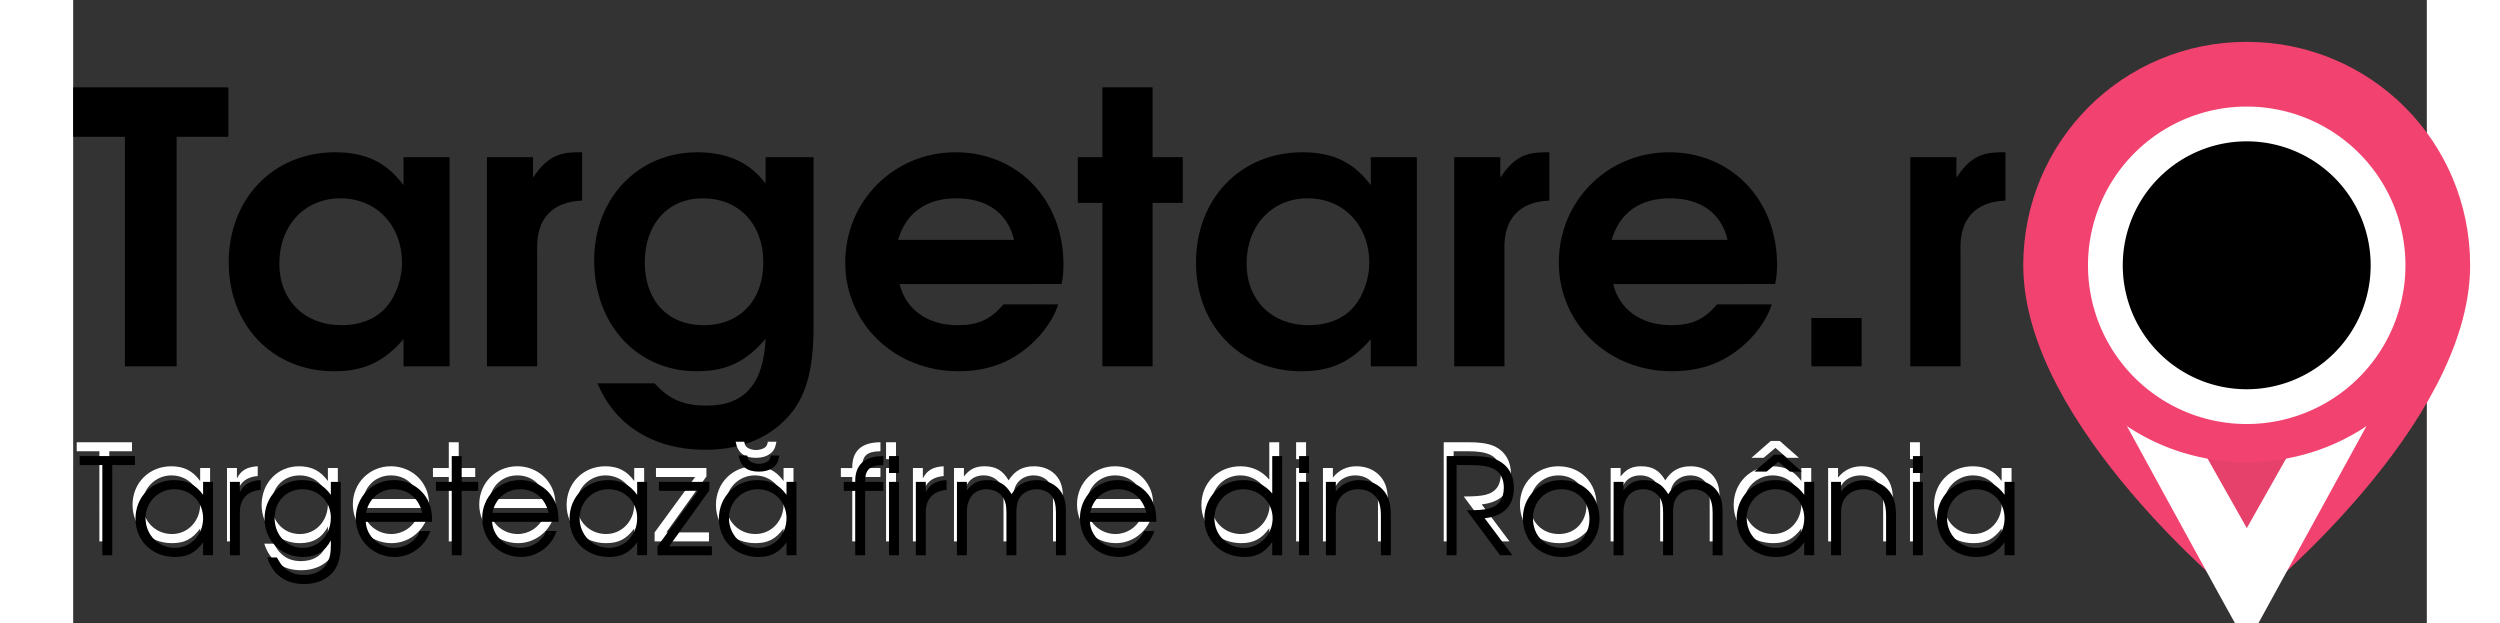 <?xml version="1.0" encoding="UTF-8" standalone="no"?>
<svg
   xmlns:dc="http://purl.org/dc/elements/1.1/"
   xmlns:cc="http://creativecommons.org/ns#"
   xmlns:rdf="http://www.w3.org/1999/02/22-rdf-syntax-ns#"
   xmlns:svg="http://www.w3.org/2000/svg"
   xmlns="http://www.w3.org/2000/svg"
   width="173.099mm"
   height="43.138mm"
   viewBox="0 -3 170 45"
   version="1.1"
   id="svg1540">
  <rect x="0" y="-3" width="170" height="45" fill="#333333" stroke="none"/>
  <defs
     id="defs1534" />
  <g
     id="layer1"
     transform="translate(-18.528,-98.538)">
    <g
       transform="matrix(0.354,0,0,0.354,138.349,59.332)"
       id="g4878-3"
       style="display:inline">
      <g
         id="g221-6">
        <g
           id="g236-7">
          <g
             style="display:inline"
             id="g3900-5"
             transform="matrix(3.799,0,0,3.799,48.012,110.816)">
            <path
               id="path3883-3"
               d="M 26,12 C 26,20 15,29 15,29 15,29 4,20 4,12 4,5.9 8.9,1 15,1 21.1,1 26,5.9 26,12 Z"
               class="st11"
               style="fill:#F24370;fill-opacity:0.931;stroke:#F24370;stroke-width:2;stroke-linecap:round;stroke-linejoin:round;stroke-miterlimit:10;stroke-opacity:1" />
          </g>
          <g
             style="display:inline;fill:#ffffff;fill-opacity:1"
             id="g3955-5"
             transform="matrix(-1.391,0,0,1.733,107.224,236.697)">
            <path
               id="path3904-6"
               d="m 24.128,-35.66 -9.399,-11.748 c -0.107,-0.146 -0.261,-0.25 -0.435,-0.295 -0.175,-0.045 -0.36,-0.029 -0.524,0.047 -0.164,0.076 -0.297,0.205 -0.376,0.368 -0.079,0.162 -0.1,0.347 -0.059,0.523 l 2.287,11.419 -14.035,19.957 -14.051,-19.957 2.303,-11.419 c 0.034,-0.172 0.009,-0.35 -0.07,-0.506 -0.079,-0.156 -0.209,-0.281 -0.367,-0.355 -0.159,-0.074 -0.338,-0.093 -0.508,-0.053 -0.171,0.04 -0.323,0.135 -0.433,0.272 l -9.399,11.748 c -0.104,0.13 -0.164,0.29 -0.171,0.456 -0.007,0.166 0.039,0.33 0.131,0.469 L 0.953,-2.624 c 0.059,0.087 0.136,0.161 0.224,0.218 0.089,0.057 0.188,0.095 0.292,0.113 0.104,0.018 0.21,0.014 0.313,-0.01 0.102,-0.024 0.199,-0.069 0.283,-0.132 0.243,-0.102 21.93,-32.112 22.118,-32.3 0.09,-0.14 0.134,-0.305 0.124,-0.471 -0.01,-0.166 -0.072,-0.325 -0.179,-0.453 z"
               style="fill:#ffffff;fill-opacity:1;stroke-width:0.783" />
          </g>
          <path
             id="path4015-29"
             d="M 147.084,157.001 A 42.084,39.572 0 0 1 105,196.573 42.084,39.572 0 0 1 62.916,157.001 42.084,39.572 0 0 1 105,117.428 a 42.084,39.572 0 0 1 42.084,39.572 z"
             style="display:inline;fill:#F24370;fill-opacity:1;stroke-width:0.22" />
          <path
             id="path4015-2-1"
             d="M 137.386,156.406 A 32.386,32.386 0 0 1 105,188.792 32.386,32.386 0 0 1 72.614,156.406 32.386,32.386 0 0 1 105,124.02 a 32.386,32.386 0 0 1 32.386,32.386 z"
             style="display:inline;fill:#ffffff;fill-opacity:1;stroke-width:0.174" />
          <path
             id="path4015-2-9-2"
             d="M 130.291,156.406 A 25.291,25.291 0 0 1 105,181.697 25.291,25.291 0 0 1 79.709,156.406 25.291,25.291 0 0 1 105,131.116 a 25.291,25.291 0 0 1 25.291,25.291 z"
             style="display:inline;fill:#000000;fill-opacity:1;stroke-width:0.136" />
        </g>
      </g>
    </g>
    <g
       id="text4882-0"
       style="font-style:normal;font-variant:normal;font-weight:bold;font-stretch:normal;font-size:27.27px;line-height:1.25;font-family:'URW Gothic';-inkscape-font-specification:'URW Gothic Bold';letter-spacing:0px;word-spacing:0px;display:inline;fill:#000000;fill-opacity:1;stroke:none;stroke-width:0.682"
       aria-label="Targetare.r ">
      <path
         id="path832"
         style="font-style:normal;font-variant:normal;font-weight:bold;font-stretch:normal;font-family:'URW Gothic';-inkscape-font-specification:'URW Gothic Bold';stroke-width:0.682"
         d="m 22.264,121.998 h 3.736 v -16.58 h 3.736 v -3.572 h -11.208 v 3.572 h 3.736 z" />
      <path
         id="path834"
         style="font-style:normal;font-variant:normal;font-weight:bold;font-stretch:normal;font-family:'URW Gothic';-inkscape-font-specification:'URW Gothic Bold';stroke-width:0.682"
         d="M 45.716,106.891 H 42.389 v 2.018 c -1.254,-1.663 -2.754,-2.372 -4.936,-2.372 -4.472,0 -7.69,3.354 -7.69,7.963 0,4.554 3.191,7.854 7.608,7.854 2.127,0 3.572,-0.654 5.018,-2.318 v 1.963 h 3.327 z m -7.881,2.972 c 2.591,0 4.445,1.936 4.445,4.69 0,1.091 -0.436,2.345 -1.091,3.109 -0.736,0.9 -1.909,1.363 -3.3,1.363 -2.645,0 -4.472,-1.8 -4.472,-4.445 0,-2.754 1.827,-4.718 4.418,-4.718 z" />
      <path
         id="path836"
         style="font-style:normal;font-variant:normal;font-weight:bold;font-stretch:normal;font-family:'URW Gothic';-inkscape-font-specification:'URW Gothic Bold';stroke-width:0.682"
         d="m 48.415,121.998 h 3.627 v -8.399 c -0.082,-2.236 1.064,-3.491 3.245,-3.572 v -3.491 h -0.273 c -1.554,0 -2.318,0.436 -3.272,1.827 v -1.473 h -3.327 z" />
      <path
         id="path838"
         style="font-style:normal;font-variant:normal;font-weight:bold;font-stretch:normal;font-family:'URW Gothic';-inkscape-font-specification:'URW Gothic Bold';stroke-width:0.682"
         d="m 68.54,106.891 v 1.909 c -1.145,-1.527 -2.754,-2.263 -4.936,-2.263 -4.281,0 -7.445,3.327 -7.445,7.799 0,4.663 3.109,8.017 7.417,8.017 2.127,0 3.545,-0.682 4.963,-2.345 -0.136,3.245 -1.527,4.827 -4.227,4.827 -1.691,0 -2.727,-0.436 -3.79,-1.609 H 56.405 c 1.227,3.027 4.063,4.799 7.772,4.799 2.727,0 4.881,-0.954 6.299,-2.754 1.064,-1.391 1.527,-3.245 1.527,-6.136 v -12.244 z m -4.527,2.972 c 2.591,0 4.363,1.854 4.363,4.636 0,2.727 -1.691,4.527 -4.309,4.527 -2.591,0 -4.254,-1.773 -4.254,-4.527 0,-2.781 1.663,-4.636 4.2,-4.636 z" />
      <path
         id="path840"
         style="font-style:normal;font-variant:normal;font-weight:bold;font-stretch:normal;font-family:'URW Gothic';-inkscape-font-specification:'URW Gothic Bold';stroke-width:0.682"
         d="m 89.919,116.053 c 0.109,-0.545 0.136,-0.873 0.136,-1.418 0,-4.663 -3.3,-8.099 -7.799,-8.099 -4.445,0 -7.963,3.518 -7.963,7.963 0,4.418 3.572,7.854 8.181,7.854 2.482,0 4.418,-0.9 5.999,-2.727 0.573,-0.709 0.954,-1.336 1.2,-2.1 h -3.954 c -0.927,1.091 -1.827,1.5 -3.327,1.5 -2.154,0 -3.736,-1.145 -4.172,-2.972 z m -11.808,-3.191 c 0.573,-1.963 2.045,-3 4.2,-3 2.236,0 3.709,1.064 4.172,3 z" />
      <path
         id="path842"
         style="font-style:normal;font-variant:normal;font-weight:bold;font-stretch:normal;font-family:'URW Gothic';-inkscape-font-specification:'URW Gothic Bold';stroke-width:0.682"
         d="m 92.865,121.998 h 3.627 v -11.808 h 2.182 v -3.3 h -2.182 v -5.045 h -3.627 v 5.045 h -1.773 v 3.3 h 1.773 z" />
      <path
         id="path844"
         style="font-style:normal;font-variant:normal;font-weight:bold;font-stretch:normal;font-family:'URW Gothic';-inkscape-font-specification:'URW Gothic Bold';stroke-width:0.682"
         d="m 115.58,106.891 h -3.327 v 2.018 c -1.254,-1.663 -2.754,-2.372 -4.936,-2.372 -4.472,0 -7.69,3.354 -7.69,7.963 0,4.554 3.191,7.854 7.608,7.854 2.127,0 3.572,-0.654 5.018,-2.318 v 1.963 h 3.327 z m -7.881,2.972 c 2.591,0 4.445,1.936 4.445,4.69 0,1.091 -0.436,2.345 -1.091,3.109 -0.736,0.9 -1.909,1.363 -3.3,1.363 -2.645,0 -4.472,-1.8 -4.472,-4.445 0,-2.754 1.827,-4.718 4.418,-4.718 z" />
      <path
         id="path846"
         style="font-style:normal;font-variant:normal;font-weight:bold;font-stretch:normal;font-family:'URW Gothic';-inkscape-font-specification:'URW Gothic Bold';stroke-width:0.682"
         d="m 118.28,121.998 h 3.627 v -8.399 c -0.082,-2.236 1.064,-3.491 3.245,-3.572 v -3.491 h -0.273 c -1.554,0 -2.318,0.436 -3.272,1.827 v -1.473 h -3.327 z" />
      <path
         id="path848"
         style="font-style:normal;font-variant:normal;font-weight:bold;font-stretch:normal;font-family:'URW Gothic';-inkscape-font-specification:'URW Gothic Bold';stroke-width:0.682"
         d="m 141.459,116.053 c 0.109,-0.545 0.136,-0.873 0.136,-1.418 0,-4.663 -3.3,-8.099 -7.799,-8.099 -4.445,0 -7.963,3.518 -7.963,7.963 0,4.418 3.572,7.854 8.181,7.854 2.482,0 4.418,-0.9 5.999,-2.727 0.573,-0.709 0.954,-1.336 1.2,-2.1 h -3.954 c -0.927,1.091 -1.827,1.5 -3.327,1.5 -2.154,0 -3.736,-1.145 -4.172,-2.972 z m -11.808,-3.191 c 0.573,-1.963 2.045,-3 4.2,-3 2.236,0 3.709,1.064 4.172,3 z" />
      <path
         id="path850"
         style="font-style:normal;font-variant:normal;font-weight:bold;font-stretch:normal;font-family:'URW Gothic';-inkscape-font-specification:'URW Gothic Bold';stroke-width:0.682"
         d="m 144.077,121.998 h 3.627 v -3.491 h -3.627 z" />
      <path
         id="path852"
         style="font-style:normal;font-variant:normal;font-weight:bold;font-stretch:normal;font-family:'URW Gothic';-inkscape-font-specification:'URW Gothic Bold';stroke-width:0.682"
         d="m 151.221,121.998 h 3.627 v -8.399 c -0.082,-2.236 1.064,-3.491 3.245,-3.572 v -3.491 h -0.273 c -1.554,0 -2.318,0.436 -3.272,1.827 v -1.473 h -3.327 z" />
    </g>
    <g
       id="text4882-1-3"
       style="font-style:normal;font-variant:normal;font-weight:bold;font-stretch:normal;font-size:22.531px;line-height:1.25;font-family:'URW Gothic';-inkscape-font-specification:'URW Gothic Bold';letter-spacing:0px;word-spacing:0px;display:inline;fill:#ffffff;fill-opacity:1;stroke:none;stroke-width:0.563"
       aria-label="Targetează firme din România">
      <path
         id="path855"
         style="font-style:normal;font-variant:normal;font-weight:normal;font-stretch:normal;font-size:9.691px;font-family:'URW Gothic';-inkscape-font-specification:'URW Gothic';fill:#ffffff;fill-opacity:1;stroke-width:0.563"
         d="m 20.421,134.643 h 0.717 v -6.513 h 1.638 v -0.649 h -3.993 v 0.649 h 1.638 z" />
      <path
         id="path857"
         style="font-style:normal;font-variant:normal;font-weight:normal;font-stretch:normal;font-size:9.691px;font-family:'URW Gothic';-inkscape-font-specification:'URW Gothic';fill:#ffffff;fill-opacity:1;stroke-width:0.563"
         d="m 28.417,129.342 h -0.717 v 0.94 c -0.533,-0.737 -1.173,-1.066 -2.093,-1.066 -1.589,0 -2.791,1.202 -2.791,2.791 0,1.589 1.211,2.762 2.849,2.762 0.901,0 1.463,-0.291 2.035,-1.056 v 0.93 h 0.717 z m -2.791,0.533 c 1.173,0 2.074,0.911 2.074,2.093 0,1.211 -0.892,2.142 -2.035,2.142 -1.202,0 -2.122,-0.94 -2.122,-2.152 0,-1.153 0.93,-2.084 2.084,-2.084 z" />
      <path
         id="path859"
         style="font-style:normal;font-variant:normal;font-weight:normal;font-stretch:normal;font-size:9.691px;font-family:'URW Gothic';-inkscape-font-specification:'URW Gothic';fill:#ffffff;fill-opacity:1;stroke-width:0.563"
         d="m 29.638,134.643 h 0.717 v -3.092 c -0.01,-0.959 0.523,-1.551 1.502,-1.628 v -0.707 c -0.766,0.039 -1.221,0.3 -1.502,0.882 v -0.756 h -0.717 z" />
      <path
         id="path861"
         style="font-style:normal;font-variant:normal;font-weight:normal;font-stretch:normal;font-size:9.691px;font-family:'URW Gothic';-inkscape-font-specification:'URW Gothic';fill:#ffffff;fill-opacity:1;stroke-width:0.563"
         d="m 37.643,129.342 h -0.717 v 0.94 c -0.533,-0.737 -1.182,-1.066 -2.084,-1.066 -1.551,0 -2.704,1.202 -2.704,2.801 0,1.551 1.202,2.752 2.762,2.752 0.959,0 1.609,-0.388 2.026,-1.202 v 0.359 c 0,0.523 -0.058,0.853 -0.213,1.182 -0.281,0.611 -0.911,0.959 -1.735,0.959 -0.591,0 -1.047,-0.174 -1.425,-0.533 -0.184,-0.165 -0.3,-0.33 -0.523,-0.727 h -0.698 c 0.388,1.241 1.328,1.919 2.665,1.919 0.921,0 1.696,-0.349 2.152,-0.95 0.359,-0.485 0.494,-1.047 0.494,-2.084 z m -2.752,0.533 c 1.144,0 2.035,0.901 2.035,2.055 0,1.241 -0.872,2.181 -2.026,2.181 -1.163,0 -2.035,-0.921 -2.035,-2.152 0,-1.211 0.853,-2.084 2.026,-2.084 z" />
      <path
         id="path863"
         style="font-style:normal;font-variant:normal;font-weight:normal;font-stretch:normal;font-size:9.691px;font-family:'URW Gothic';-inkscape-font-specification:'URW Gothic';fill:#ffffff;fill-opacity:1;stroke-width:0.563"
         d="m 44.243,132.23 c 0,-0.727 -0.097,-1.173 -0.359,-1.638 -0.475,-0.853 -1.396,-1.376 -2.413,-1.376 -1.541,0 -2.743,1.211 -2.743,2.752 0,1.57 1.231,2.801 2.801,2.801 1.153,0 2.19,-0.746 2.578,-1.87 h -0.746 c -0.3,0.727 -1.047,1.211 -1.851,1.211 -1.095,0 -2.006,-0.833 -2.064,-1.88 z m -4.778,-0.649 c 0.194,-1.018 0.998,-1.706 2.006,-1.706 1.027,0 1.803,0.64 2.055,1.706 z" />
      <path
         id="path865"
         style="font-style:normal;font-variant:normal;font-weight:normal;font-stretch:normal;font-size:9.691px;font-family:'URW Gothic';-inkscape-font-specification:'URW Gothic';fill:#ffffff;fill-opacity:1;stroke-width:0.563"
         d="m 45.658,134.643 h 0.717 v -4.652 h 1.192 v -0.649 h -1.192 v -1.861 h -0.717 v 1.861 h -1.144 v 0.649 h 1.144 z" />
      <path
         id="path867"
         style="font-style:normal;font-variant:normal;font-weight:normal;font-stretch:normal;font-size:9.691px;font-family:'URW Gothic';-inkscape-font-specification:'URW Gothic';fill:#ffffff;fill-opacity:1;stroke-width:0.563"
         d="m 53.372,132.23 c 0,-0.727 -0.097,-1.173 -0.359,-1.638 -0.475,-0.853 -1.396,-1.376 -2.413,-1.376 -1.541,0 -2.743,1.211 -2.743,2.752 0,1.57 1.231,2.801 2.801,2.801 1.153,0 2.19,-0.746 2.578,-1.87 h -0.746 c -0.3,0.727 -1.047,1.211 -1.851,1.211 -1.095,0 -2.006,-0.833 -2.064,-1.88 z m -4.778,-0.649 c 0.194,-1.018 0.998,-1.706 2.006,-1.706 1.027,0 1.803,0.64 2.055,1.706 z" />
      <path
         id="path869"
         style="font-style:normal;font-variant:normal;font-weight:normal;font-stretch:normal;font-size:9.691px;font-family:'URW Gothic';-inkscape-font-specification:'URW Gothic';fill:#ffffff;fill-opacity:1;stroke-width:0.563"
         d="m 59.769,129.342 h -0.717 v 0.94 c -0.533,-0.737 -1.173,-1.066 -2.093,-1.066 -1.589,0 -2.791,1.202 -2.791,2.791 0,1.589 1.211,2.762 2.849,2.762 0.901,0 1.463,-0.291 2.035,-1.056 v 0.93 h 0.717 z m -2.791,0.533 c 1.173,0 2.074,0.911 2.074,2.093 0,1.211 -0.892,2.142 -2.035,2.142 -1.202,0 -2.122,-0.94 -2.122,-2.152 0,-1.153 0.93,-2.084 2.084,-2.084 z" />
      <path
         id="path871"
         style="font-style:normal;font-variant:normal;font-weight:normal;font-stretch:normal;font-size:9.691px;font-family:'URW Gothic';-inkscape-font-specification:'URW Gothic';fill:#ffffff;fill-opacity:1;stroke-width:0.563"
         d="m 60.525,134.643 h 3.925 v -0.649 h -3.082 l 2.898,-4.041 v -0.611 h -3.644 v 0.649 h 2.83 l -2.927,4.003 z" />
      <path
         id="path873"
         style="font-style:normal;font-variant:normal;font-weight:normal;font-stretch:normal;font-size:9.691px;font-family:'URW Gothic';-inkscape-font-specification:'URW Gothic';fill:#ffffff;fill-opacity:1;stroke-width:0.563"
         d="m 70.555,129.342 h -0.717 v 0.94 c -0.533,-0.737 -1.173,-1.066 -2.093,-1.066 -1.589,0 -2.791,1.202 -2.791,2.791 0,1.589 1.211,2.762 2.849,2.762 0.901,0 1.463,-0.291 2.035,-1.056 v 0.93 h 0.717 z m -2.791,0.533 c 1.173,0 2.074,0.911 2.074,2.093 0,1.211 -0.892,2.142 -2.035,2.142 -1.202,0 -2.122,-0.94 -2.122,-2.152 0,-1.153 0.93,-2.084 2.084,-2.084 z m -1.386,-2.433 c 0.145,0.804 0.611,1.163 1.473,1.163 0.417,0 0.746,-0.097 0.998,-0.281 0.271,-0.194 0.388,-0.407 0.475,-0.882 h -0.62 c -0.039,0.242 -0.107,0.349 -0.252,0.446 -0.174,0.097 -0.388,0.155 -0.601,0.155 -0.213,0 -0.426,-0.058 -0.601,-0.155 -0.145,-0.097 -0.213,-0.204 -0.252,-0.446 z" />
      <path
         id="path875"
         style="font-style:normal;font-variant:normal;font-weight:normal;font-stretch:normal;font-size:9.691px;font-family:'URW Gothic';-inkscape-font-specification:'URW Gothic';fill:#ffffff;fill-opacity:1;stroke-width:0.563"
         d="m 74.8,134.643 h 0.717 v -4.652 h 1.318 v -0.649 h -1.318 c -0.01,-0.892 0.339,-1.202 1.318,-1.211 v -0.649 c -1.367,0 -2.055,0.63 -2.035,1.861 h -0.824 v 0.649 h 0.824 z m 2.442,0 h 0.717 v -5.301 h -0.717 z m 0,-5.941 h 0.717 v -1.221 h -0.717 z" />
      <path
         id="path877"
         style="font-style:normal;font-variant:normal;font-weight:normal;font-stretch:normal;font-size:9.691px;font-family:'URW Gothic';-inkscape-font-specification:'URW Gothic';fill:#ffffff;fill-opacity:1;stroke-width:0.563"
         d="m 79.181,134.643 h 0.717 v -3.092 c -0.01,-0.959 0.523,-1.551 1.502,-1.628 v -0.707 c -0.766,0.039 -1.221,0.3 -1.502,0.882 v -0.756 h -0.717 z" />
      <path
         id="path879"
         style="font-style:normal;font-variant:normal;font-weight:normal;font-stretch:normal;font-size:9.691px;font-family:'URW Gothic';-inkscape-font-specification:'URW Gothic';fill:#ffffff;fill-opacity:1;stroke-width:0.563"
         d="m 82.146,134.643 h 0.717 v -3.092 c 0,-1.056 0.533,-1.677 1.425,-1.677 0.436,0 0.843,0.174 1.105,0.485 0.233,0.271 0.33,0.64 0.33,1.192 v 3.092 h 0.717 v -3.072 c 0,-0.514 0.078,-0.833 0.252,-1.095 0.252,-0.378 0.698,-0.601 1.202,-0.601 0.465,0 0.872,0.184 1.115,0.504 0.194,0.262 0.291,0.659 0.291,1.192 v 3.072 h 0.717 v -3.15 c 0,-0.698 -0.126,-1.144 -0.426,-1.531 -0.368,-0.475 -0.969,-0.746 -1.657,-0.746 -0.824,0 -1.396,0.31 -1.841,1.018 -0.417,-0.717 -0.93,-1.018 -1.735,-1.018 -0.669,0 -1.076,0.204 -1.492,0.737 v -0.611 h -0.717 z" />
      <path
         id="path881"
         style="font-style:normal;font-variant:normal;font-weight:normal;font-stretch:normal;font-size:9.691px;font-family:'URW Gothic';-inkscape-font-specification:'URW Gothic';fill:#ffffff;fill-opacity:1;stroke-width:0.563"
         d="m 96.548,132.23 c 0,-0.727 -0.097,-1.173 -0.359,-1.638 -0.475,-0.853 -1.396,-1.376 -2.413,-1.376 -1.541,0 -2.743,1.211 -2.743,2.752 0,1.57 1.231,2.801 2.801,2.801 1.153,0 2.19,-0.746 2.578,-1.87 h -0.746 c -0.3,0.727 -1.047,1.211 -1.851,1.211 -1.095,0 -2.006,-0.833 -2.064,-1.88 z m -4.778,-0.649 c 0.194,-1.018 0.998,-1.706 2.006,-1.706 1.027,0 1.803,0.64 2.055,1.706 z" />
      <path
         id="path883"
         style="font-style:normal;font-variant:normal;font-weight:normal;font-stretch:normal;font-size:9.691px;font-family:'URW Gothic';-inkscape-font-specification:'URW Gothic';fill:#ffffff;fill-opacity:1;stroke-width:0.563"
         d="m 105.638,127.481 h -0.717 v 2.704 c -0.523,-0.63 -1.25,-0.969 -2.084,-0.969 -1.609,0 -2.82,1.202 -2.82,2.791 0,1.57 1.25,2.762 2.888,2.762 0.892,0 1.473,-0.32 2.016,-1.085 v 0.959 h 0.717 z m -2.82,2.394 c 1.182,0 2.132,0.94 2.132,2.103 0,1.173 -0.93,2.132 -2.064,2.132 -1.221,0 -2.142,-0.921 -2.142,-2.142 0,-1.163 0.921,-2.093 2.074,-2.093 z" />
      <path
         id="path885"
         style="font-style:normal;font-variant:normal;font-weight:normal;font-stretch:normal;font-size:9.691px;font-family:'URW Gothic';-inkscape-font-specification:'URW Gothic';fill:#ffffff;fill-opacity:1;stroke-width:0.563"
         d="m 106.859,134.643 h 0.717 v -5.301 h -0.717 z m 0,-5.941 h 0.717 v -1.221 h -0.717 z" />
      <path
         id="path887"
         style="font-style:normal;font-variant:normal;font-weight:normal;font-stretch:normal;font-size:9.691px;font-family:'URW Gothic';-inkscape-font-specification:'URW Gothic';fill:#ffffff;fill-opacity:1;stroke-width:0.563"
         d="m 108.798,134.643 h 0.717 v -2.917 c 0,-0.591 0.077,-0.901 0.281,-1.202 0.281,-0.407 0.775,-0.649 1.337,-0.649 0.523,0 0.998,0.213 1.289,0.572 0.252,0.33 0.349,0.717 0.349,1.415 v 2.781 h 0.717 v -2.781 c 0,-0.892 -0.126,-1.367 -0.465,-1.822 -0.417,-0.533 -1.056,-0.824 -1.803,-0.824 -0.698,0 -1.26,0.262 -1.706,0.814 v -0.688 h -0.717 z" />
      <path
         id="path889"
         style="font-style:normal;font-variant:normal;font-weight:normal;font-stretch:normal;font-size:9.691px;font-family:'URW Gothic';-inkscape-font-specification:'URW Gothic';fill:#ffffff;fill-opacity:1;stroke-width:0.563"
         d="m 120.263,131.969 c 1.376,-0.145 2.113,-0.901 2.113,-2.19 0,-0.892 -0.378,-1.57 -1.076,-1.948 -0.446,-0.242 -1.056,-0.349 -2.006,-0.349 h -1.774 v 7.162 h 0.717 v -6.513 h 1.008 c 0.756,0 1.26,0.077 1.648,0.262 0.485,0.233 0.756,0.717 0.756,1.366 0,0.814 -0.368,1.328 -1.085,1.512 -0.339,0.087 -0.804,0.126 -1.599,0.126 l 2.413,3.247 h 0.892 z" />
      <path
         id="path891"
         style="font-style:normal;font-variant:normal;font-weight:normal;font-stretch:normal;font-size:9.691px;font-family:'URW Gothic';-inkscape-font-specification:'URW Gothic';fill:#ffffff;fill-opacity:1;stroke-width:0.563"
         d="m 125.806,129.216 c -1.58,0 -2.781,1.192 -2.781,2.743 0,1.638 1.192,2.811 2.84,2.811 1.551,0 2.694,-1.173 2.694,-2.762 0,-1.618 -1.153,-2.791 -2.752,-2.791 z m 0,0.659 c 1.173,0 2.026,0.901 2.026,2.142 0,1.221 -0.833,2.093 -1.987,2.093 -1.221,0 -2.093,-0.882 -2.093,-2.132 0,-1.202 0.882,-2.103 2.055,-2.103 z" />
      <path
         id="path893"
         style="font-style:normal;font-variant:normal;font-weight:normal;font-stretch:normal;font-size:9.691px;font-family:'URW Gothic';-inkscape-font-specification:'URW Gothic';fill:#ffffff;fill-opacity:1;stroke-width:0.563"
         d="m 129.576,134.643 h 0.717 v -3.092 c 0,-1.056 0.533,-1.677 1.425,-1.677 0.436,0 0.843,0.174 1.105,0.485 0.233,0.271 0.33,0.64 0.33,1.192 v 3.092 h 0.717 v -3.072 c 0,-0.514 0.077,-0.833 0.252,-1.095 0.252,-0.378 0.698,-0.601 1.202,-0.601 0.465,0 0.872,0.184 1.115,0.504 0.194,0.262 0.291,0.659 0.291,1.192 v 3.072 h 0.717 v -3.15 c 0,-0.698 -0.126,-1.144 -0.426,-1.531 -0.368,-0.475 -0.969,-0.746 -1.657,-0.746 -0.824,0 -1.396,0.31 -1.841,1.018 -0.417,-0.717 -0.93,-1.018 -1.735,-1.018 -0.669,0 -1.076,0.204 -1.492,0.737 v -0.611 h -0.717 z" />
      <path
         id="path895"
         style="font-style:normal;font-variant:normal;font-weight:normal;font-stretch:normal;font-size:9.691px;font-family:'URW Gothic';-inkscape-font-specification:'URW Gothic';fill:#ffffff;fill-opacity:1;stroke-width:0.563"
         d="m 144.065,129.342 h -0.717 v 0.94 c -0.533,-0.737 -1.173,-1.066 -2.093,-1.066 -1.589,0 -2.791,1.202 -2.791,2.791 0,1.589 1.211,2.762 2.849,2.762 0.901,0 1.463,-0.291 2.035,-1.056 v 0.93 h 0.717 z m -2.791,0.533 c 1.173,0 2.074,0.911 2.074,2.093 0,1.211 -0.892,2.142 -2.035,2.142 -1.202,0 -2.122,-0.94 -2.122,-2.152 0,-1.153 0.93,-2.084 2.084,-2.084 z m -1.531,-1.27 h 0.882 l 0.853,-0.717 0.833,0.717 h 0.863 l -1.386,-1.221 h -0.64 z" />
      <path
         id="path897"
         style="font-style:normal;font-variant:normal;font-weight:normal;font-stretch:normal;font-size:9.691px;font-family:'URW Gothic';-inkscape-font-specification:'URW Gothic';fill:#ffffff;fill-opacity:1;stroke-width:0.563"
         d="m 145.286,134.643 h 0.717 v -2.917 c 0,-0.591 0.077,-0.901 0.281,-1.202 0.281,-0.407 0.775,-0.649 1.337,-0.649 0.523,0 0.998,0.213 1.289,0.572 0.252,0.33 0.349,0.717 0.349,1.415 v 2.781 h 0.717 v -2.781 c 0,-0.892 -0.126,-1.367 -0.465,-1.822 -0.417,-0.533 -1.056,-0.824 -1.803,-0.824 -0.698,0 -1.26,0.262 -1.706,0.814 v -0.688 h -0.717 z" />
      <path
         id="path899"
         style="font-style:normal;font-variant:normal;font-weight:normal;font-stretch:normal;font-size:9.691px;font-family:'URW Gothic';-inkscape-font-specification:'URW Gothic';fill:#ffffff;fill-opacity:1;stroke-width:0.563"
         d="m 151.198,134.643 h 0.717 v -5.301 h -0.717 z m 0,-5.941 h 0.717 v -1.221 h -0.717 z" />
      <path
         id="path901"
         style="font-style:normal;font-variant:normal;font-weight:normal;font-stretch:normal;font-size:9.691px;font-family:'URW Gothic';-inkscape-font-specification:'URW Gothic';fill:#ffffff;fill-opacity:1;stroke-width:0.563"
         d="m 158.534,129.342 h -0.717 v 0.94 c -0.533,-0.737 -1.173,-1.066 -2.093,-1.066 -1.589,0 -2.791,1.202 -2.791,2.791 0,1.589 1.211,2.762 2.849,2.762 0.901,0 1.463,-0.291 2.035,-1.056 v 0.93 h 0.717 z m -2.791,0.533 c 1.173,0 2.074,0.911 2.074,2.093 0,1.211 -0.892,2.142 -2.035,2.142 -1.202,0 -2.122,-0.94 -2.122,-2.152 0,-1.153 0.93,-2.084 2.084,-2.084 z" />
    </g>
    <g
       id="text4882-1-36"
       style="font-style:normal;font-variant:normal;font-weight:bold;font-stretch:normal;font-size:22.531px;line-height:1.25;font-family:'URW Gothic';-inkscape-font-specification:'URW Gothic Bold';letter-spacing:0px;word-spacing:0px;display:inline;fill:#000000;fill-opacity:1;stroke:none;stroke-width:0.563"
       aria-label="Targetează firme din România">
      <path
         id="path904"
         style="font-style:normal;font-variant:normal;font-weight:normal;font-stretch:normal;font-size:9.691px;font-family:'URW Gothic';-inkscape-font-specification:'URW Gothic';stroke-width:0.563"
         d="m 20.634,135.642 h 0.717 V 129.129 h 1.638 v -0.649 h -3.993 v 0.649 h 1.638 z" />
      <path
         id="path906"
         style="font-style:normal;font-variant:normal;font-weight:normal;font-stretch:normal;font-size:9.691px;font-family:'URW Gothic';-inkscape-font-specification:'URW Gothic';stroke-width:0.563"
         d="m 28.629,130.34 h -0.717 v 0.94 c -0.533,-0.737 -1.173,-1.066 -2.093,-1.066 -1.589,0 -2.791,1.202 -2.791,2.791 0,1.589 1.211,2.762 2.849,2.762 0.901,0 1.463,-0.291 2.035,-1.056 v 0.93 h 0.717 z m -2.791,0.533 c 1.173,0 2.074,0.911 2.074,2.093 0,1.211 -0.892,2.142 -2.035,2.142 -1.202,0 -2.122,-0.94 -2.122,-2.152 0,-1.153 0.93,-2.084 2.084,-2.084 z" />
      <path
         id="path908"
         style="font-style:normal;font-variant:normal;font-weight:normal;font-stretch:normal;font-size:9.691px;font-family:'URW Gothic';-inkscape-font-specification:'URW Gothic';stroke-width:0.563"
         d="m 29.851,135.642 h 0.717 v -3.092 c -0.01,-0.959 0.523,-1.551 1.502,-1.628 v -0.707 c -0.766,0.039 -1.221,0.3 -1.502,0.882 v -0.756 h -0.717 z" />
      <path
         id="path910"
         style="font-style:normal;font-variant:normal;font-weight:normal;font-stretch:normal;font-size:9.691px;font-family:'URW Gothic';-inkscape-font-specification:'URW Gothic';stroke-width:0.563"
         d="m 37.856,130.34 h -0.717 v 0.94 c -0.533,-0.737 -1.182,-1.066 -2.084,-1.066 -1.551,0 -2.704,1.202 -2.704,2.801 0,1.551 1.202,2.752 2.762,2.752 0.959,0 1.609,-0.388 2.026,-1.202 v 0.359 c 0,0.523 -0.058,0.853 -0.213,1.182 -0.281,0.611 -0.911,0.959 -1.735,0.959 -0.591,0 -1.047,-0.174 -1.425,-0.533 -0.184,-0.165 -0.3,-0.33 -0.523,-0.727 H 32.545 c 0.388,1.241 1.328,1.919 2.665,1.919 0.921,0 1.696,-0.349 2.152,-0.95 0.359,-0.485 0.494,-1.047 0.494,-2.084 z m -2.752,0.533 c 1.144,0 2.035,0.901 2.035,2.055 0,1.241 -0.872,2.181 -2.026,2.181 -1.163,0 -2.035,-0.921 -2.035,-2.152 0,-1.211 0.853,-2.084 2.026,-2.084 z" />
      <path
         id="path912"
         style="font-style:normal;font-variant:normal;font-weight:normal;font-stretch:normal;font-size:9.691px;font-family:'URW Gothic';-inkscape-font-specification:'URW Gothic';stroke-width:0.563"
         d="m 44.456,133.228 c 0,-0.727 -0.097,-1.173 -0.359,-1.638 -0.475,-0.853 -1.396,-1.376 -2.413,-1.376 -1.541,0 -2.743,1.211 -2.743,2.752 0,1.57 1.231,2.801 2.801,2.801 1.153,0 2.19,-0.746 2.578,-1.87 h -0.746 c -0.3,0.727 -1.047,1.211 -1.851,1.211 -1.095,0 -2.006,-0.833 -2.064,-1.88 z m -4.778,-0.649 c 0.194,-1.018 0.998,-1.706 2.006,-1.706 1.027,0 1.803,0.64 2.055,1.706 z" />
      <path
         id="path914"
         style="font-style:normal;font-variant:normal;font-weight:normal;font-stretch:normal;font-size:9.691px;font-family:'URW Gothic';-inkscape-font-specification:'URW Gothic';stroke-width:0.563"
         d="m 45.871,135.642 h 0.717 v -4.652 h 1.192 v -0.649 h -1.192 v -1.861 h -0.717 v 1.861 h -1.144 v 0.649 h 1.144 z" />
      <path
         id="path916"
         style="font-style:normal;font-variant:normal;font-weight:normal;font-stretch:normal;font-size:9.691px;font-family:'URW Gothic';-inkscape-font-specification:'URW Gothic';stroke-width:0.563"
         d="m 53.585,133.228 c 0,-0.727 -0.097,-1.173 -0.359,-1.638 -0.475,-0.853 -1.396,-1.376 -2.413,-1.376 -1.541,0 -2.743,1.211 -2.743,2.752 0,1.57 1.231,2.801 2.801,2.801 1.153,0 2.19,-0.746 2.578,-1.87 h -0.746 c -0.3,0.727 -1.047,1.211 -1.851,1.211 -1.095,0 -2.006,-0.833 -2.064,-1.88 z m -4.778,-0.649 c 0.194,-1.018 0.998,-1.706 2.006,-1.706 1.027,0 1.803,0.64 2.055,1.706 z" />
      <path
         id="path918"
         style="font-style:normal;font-variant:normal;font-weight:normal;font-stretch:normal;font-size:9.691px;font-family:'URW Gothic';-inkscape-font-specification:'URW Gothic';stroke-width:0.563"
         d="m 59.981,130.34 h -0.717 v 0.94 c -0.533,-0.737 -1.173,-1.066 -2.093,-1.066 -1.589,0 -2.791,1.202 -2.791,2.791 0,1.589 1.211,2.762 2.849,2.762 0.901,0 1.463,-0.291 2.035,-1.056 v 0.93 h 0.717 z m -2.791,0.533 c 1.173,0 2.074,0.911 2.074,2.093 0,1.211 -0.892,2.142 -2.035,2.142 -1.202,0 -2.122,-0.94 -2.122,-2.152 0,-1.153 0.93,-2.084 2.084,-2.084 z" />
      <path
         id="path920"
         style="font-style:normal;font-variant:normal;font-weight:normal;font-stretch:normal;font-size:9.691px;font-family:'URW Gothic';-inkscape-font-specification:'URW Gothic';stroke-width:0.563"
         d="m 60.737,135.642 h 3.925 v -0.649 h -3.082 l 2.898,-4.041 v -0.611 h -3.644 v 0.649 h 2.83 l -2.927,4.003 z" />
      <path
         id="path922"
         style="font-style:normal;font-variant:normal;font-weight:normal;font-stretch:normal;font-size:9.691px;font-family:'URW Gothic';-inkscape-font-specification:'URW Gothic';stroke-width:0.563"
         d="m 70.768,130.34 h -0.717 v 0.94 c -0.533,-0.737 -1.173,-1.066 -2.093,-1.066 -1.589,0 -2.791,1.202 -2.791,2.791 0,1.589 1.211,2.762 2.849,2.762 0.901,0 1.463,-0.291 2.035,-1.056 v 0.93 h 0.717 z m -2.791,0.533 c 1.173,0 2.074,0.911 2.074,2.093 0,1.211 -0.892,2.142 -2.035,2.142 -1.202,0 -2.122,-0.94 -2.122,-2.152 0,-1.153 0.93,-2.084 2.084,-2.084 z m -1.386,-2.433 c 0.145,0.804 0.611,1.163 1.473,1.163 0.417,0 0.746,-0.097 0.998,-0.281 0.271,-0.194 0.388,-0.407 0.475,-0.882 h -0.62 c -0.039,0.242 -0.107,0.349 -0.252,0.446 -0.174,0.097 -0.388,0.155 -0.601,0.155 -0.213,0 -0.426,-0.058 -0.601,-0.155 -0.145,-0.097 -0.213,-0.204 -0.252,-0.446 z" />
      <path
         id="path924"
         style="font-style:normal;font-variant:normal;font-weight:normal;font-stretch:normal;font-size:9.691px;font-family:'URW Gothic';-inkscape-font-specification:'URW Gothic';stroke-width:0.563"
         d="m 75.013,135.642 h 0.717 v -4.652 h 1.318 v -0.649 h -1.318 c -0.01,-0.892 0.339,-1.202 1.318,-1.211 v -0.649 c -1.366,0 -2.055,0.63 -2.035,1.861 h -0.824 v 0.649 h 0.824 z m 2.442,0 h 0.717 v -5.301 h -0.717 z m 0,-5.941 h 0.717 v -1.221 h -0.717 z" />
      <path
         id="path926"
         style="font-style:normal;font-variant:normal;font-weight:normal;font-stretch:normal;font-size:9.691px;font-family:'URW Gothic';-inkscape-font-specification:'URW Gothic';stroke-width:0.563"
         d="m 79.393,135.642 h 0.717 v -3.092 c -0.01,-0.959 0.523,-1.551 1.502,-1.628 v -0.707 c -0.766,0.039 -1.221,0.3 -1.502,0.882 v -0.756 h -0.717 z" />
      <path
         id="path928"
         style="font-style:normal;font-variant:normal;font-weight:normal;font-stretch:normal;font-size:9.691px;font-family:'URW Gothic';-inkscape-font-specification:'URW Gothic';stroke-width:0.563"
         d="m 82.359,135.642 h 0.717 v -3.092 c 0,-1.056 0.533,-1.677 1.425,-1.677 0.436,0 0.843,0.174 1.105,0.485 0.233,0.271 0.33,0.64 0.33,1.192 v 3.092 h 0.717 v -3.072 c 0,-0.514 0.078,-0.833 0.252,-1.095 0.252,-0.378 0.698,-0.601 1.202,-0.601 0.465,0 0.872,0.184 1.115,0.504 0.194,0.262 0.291,0.659 0.291,1.192 v 3.072 h 0.717 v -3.15 c 0,-0.698 -0.126,-1.144 -0.426,-1.531 -0.368,-0.475 -0.969,-0.746 -1.657,-0.746 -0.824,0 -1.396,0.31 -1.841,1.018 -0.417,-0.717 -0.93,-1.018 -1.735,-1.018 -0.669,0 -1.076,0.204 -1.492,0.737 v -0.611 h -0.717 z" />
      <path
         id="path930"
         style="font-style:normal;font-variant:normal;font-weight:normal;font-stretch:normal;font-size:9.691px;font-family:'URW Gothic';-inkscape-font-specification:'URW Gothic';stroke-width:0.563"
         d="m 96.76,133.228 c 0,-0.727 -0.097,-1.173 -0.359,-1.638 -0.475,-0.853 -1.396,-1.376 -2.413,-1.376 -1.541,0 -2.743,1.211 -2.743,2.752 0,1.57 1.231,2.801 2.801,2.801 1.153,0 2.19,-0.746 2.578,-1.87 H 95.878 c -0.3,0.727 -1.047,1.211 -1.851,1.211 -1.095,0 -2.006,-0.833 -2.064,-1.88 z m -4.778,-0.649 c 0.194,-1.018 0.998,-1.706 2.006,-1.706 1.027,0 1.803,0.64 2.055,1.706 z" />
      <path
         id="path932"
         style="font-style:normal;font-variant:normal;font-weight:normal;font-stretch:normal;font-size:9.691px;font-family:'URW Gothic';-inkscape-font-specification:'URW Gothic';stroke-width:0.563"
         d="m 105.851,128.48 h -0.717 v 2.704 c -0.523,-0.63 -1.25,-0.969 -2.084,-0.969 -1.609,0 -2.82,1.202 -2.82,2.791 0,1.57 1.25,2.762 2.888,2.762 0.892,0 1.473,-0.32 2.016,-1.085 v 0.959 h 0.717 z m -2.82,2.394 c 1.182,0 2.132,0.94 2.132,2.103 0,1.173 -0.93,2.132 -2.064,2.132 -1.221,0 -2.142,-0.921 -2.142,-2.142 0,-1.163 0.921,-2.093 2.074,-2.093 z" />
      <path
         id="path934"
         style="font-style:normal;font-variant:normal;font-weight:normal;font-stretch:normal;font-size:9.691px;font-family:'URW Gothic';-inkscape-font-specification:'URW Gothic';stroke-width:0.563"
         d="m 107.072,135.642 h 0.717 v -5.301 h -0.717 z m 0,-5.941 h 0.717 v -1.221 h -0.717 z" />
      <path
         id="path936"
         style="font-style:normal;font-variant:normal;font-weight:normal;font-stretch:normal;font-size:9.691px;font-family:'URW Gothic';-inkscape-font-specification:'URW Gothic';stroke-width:0.563"
         d="m 109.01,135.642 h 0.717 v -2.917 c 0,-0.591 0.077,-0.901 0.281,-1.202 0.281,-0.407 0.775,-0.649 1.337,-0.649 0.523,0 0.998,0.213 1.289,0.572 0.252,0.33 0.349,0.717 0.349,1.415 v 2.781 h 0.717 v -2.781 c 0,-0.892 -0.126,-1.367 -0.465,-1.822 -0.417,-0.533 -1.056,-0.824 -1.803,-0.824 -0.698,0 -1.26,0.262 -1.706,0.814 v -0.688 h -0.717 z" />
      <path
         id="path938"
         style="font-style:normal;font-variant:normal;font-weight:normal;font-stretch:normal;font-size:9.691px;font-family:'URW Gothic';-inkscape-font-specification:'URW Gothic';stroke-width:0.563"
         d="m 120.475,132.967 c 1.376,-0.145 2.113,-0.901 2.113,-2.19 0,-0.892 -0.378,-1.57 -1.076,-1.948 -0.446,-0.242 -1.056,-0.349 -2.006,-0.349 h -1.774 v 7.162 h 0.717 V 129.129 h 1.008 c 0.756,0 1.26,0.077 1.648,0.262 0.485,0.233 0.756,0.717 0.756,1.367 0,0.814 -0.368,1.328 -1.085,1.512 -0.339,0.087 -0.804,0.126 -1.599,0.126 l 2.413,3.247 h 0.892 z" />
      <path
         id="path940"
         style="font-style:normal;font-variant:normal;font-weight:normal;font-stretch:normal;font-size:9.691px;font-family:'URW Gothic';-inkscape-font-specification:'URW Gothic';stroke-width:0.563"
         d="m 126.019,130.214 c -1.58,0 -2.781,1.192 -2.781,2.743 0,1.638 1.192,2.811 2.84,2.811 1.551,0 2.694,-1.173 2.694,-2.762 0,-1.618 -1.153,-2.791 -2.752,-2.791 z m 0,0.659 c 1.173,0 2.026,0.901 2.026,2.142 0,1.221 -0.833,2.093 -1.987,2.093 -1.221,0 -2.093,-0.882 -2.093,-2.132 0,-1.202 0.882,-2.103 2.055,-2.103 z" />
      <path
         id="path942"
         style="font-style:normal;font-variant:normal;font-weight:normal;font-stretch:normal;font-size:9.691px;font-family:'URW Gothic';-inkscape-font-specification:'URW Gothic';stroke-width:0.563"
         d="m 129.789,135.642 h 0.717 v -3.092 c 0,-1.056 0.533,-1.677 1.425,-1.677 0.436,0 0.843,0.174 1.105,0.485 0.233,0.271 0.33,0.64 0.33,1.192 v 3.092 h 0.717 v -3.072 c 0,-0.514 0.077,-0.833 0.252,-1.095 0.252,-0.378 0.698,-0.601 1.202,-0.601 0.465,0 0.872,0.184 1.115,0.504 0.194,0.262 0.291,0.659 0.291,1.192 v 3.072 h 0.717 v -3.15 c 0,-0.698 -0.126,-1.144 -0.426,-1.531 -0.368,-0.475 -0.969,-0.746 -1.657,-0.746 -0.824,0 -1.396,0.31 -1.841,1.018 -0.417,-0.717 -0.93,-1.018 -1.735,-1.018 -0.669,0 -1.076,0.204 -1.492,0.737 v -0.611 h -0.717 z" />
      <path
         id="path944"
         style="font-style:normal;font-variant:normal;font-weight:normal;font-stretch:normal;font-size:9.691px;font-family:'URW Gothic';-inkscape-font-specification:'URW Gothic';stroke-width:0.563"
         d="m 144.278,130.34 h -0.717 v 0.94 c -0.533,-0.737 -1.173,-1.066 -2.093,-1.066 -1.589,0 -2.791,1.202 -2.791,2.791 0,1.589 1.211,2.762 2.849,2.762 0.901,0 1.463,-0.291 2.035,-1.056 v 0.93 h 0.717 z m -2.791,0.533 c 1.173,0 2.074,0.911 2.074,2.093 0,1.211 -0.892,2.142 -2.035,2.142 -1.202,0 -2.122,-0.94 -2.122,-2.152 0,-1.153 0.93,-2.084 2.084,-2.084 z m -1.531,-1.27 h 0.882 l 0.853,-0.717 0.833,0.717 h 0.863 l -1.386,-1.221 h -0.64 z" />
      <path
         id="path946"
         style="font-style:normal;font-variant:normal;font-weight:normal;font-stretch:normal;font-size:9.691px;font-family:'URW Gothic';-inkscape-font-specification:'URW Gothic';stroke-width:0.563"
         d="m 145.499,135.642 h 0.717 v -2.917 c 0,-0.591 0.077,-0.901 0.281,-1.202 0.281,-0.407 0.775,-0.649 1.337,-0.649 0.523,0 0.998,0.213 1.289,0.572 0.252,0.33 0.349,0.717 0.349,1.415 v 2.781 h 0.717 v -2.781 c 0,-0.892 -0.126,-1.367 -0.465,-1.822 -0.417,-0.533 -1.056,-0.824 -1.803,-0.824 -0.698,0 -1.26,0.262 -1.706,0.814 v -0.688 h -0.717 z" />
      <path
         id="path948"
         style="font-style:normal;font-variant:normal;font-weight:normal;font-stretch:normal;font-size:9.691px;font-family:'URW Gothic';-inkscape-font-specification:'URW Gothic';stroke-width:0.563"
         d="m 151.411,135.642 h 0.717 v -5.301 h -0.717 z m 0,-5.941 h 0.717 v -1.221 h -0.717 z" />
      <path
         id="path950"
         style="font-style:normal;font-variant:normal;font-weight:normal;font-stretch:normal;font-size:9.691px;font-family:'URW Gothic';-inkscape-font-specification:'URW Gothic';stroke-width:0.563"
         d="m 158.747,130.34 h -0.717 v 0.94 c -0.533,-0.737 -1.173,-1.066 -2.093,-1.066 -1.589,0 -2.791,1.202 -2.791,2.791 0,1.589 1.211,2.762 2.849,2.762 0.901,0 1.463,-0.291 2.035,-1.056 v 0.93 h 0.717 z m -2.791,0.533 c 1.173,0 2.074,0.911 2.074,2.093 0,1.211 -0.892,2.142 -2.035,2.142 -1.202,0 -2.122,-0.94 -2.122,-2.152 0,-1.153 0.93,-2.084 2.084,-2.084 z" />
    </g>
  </g>
</svg>
